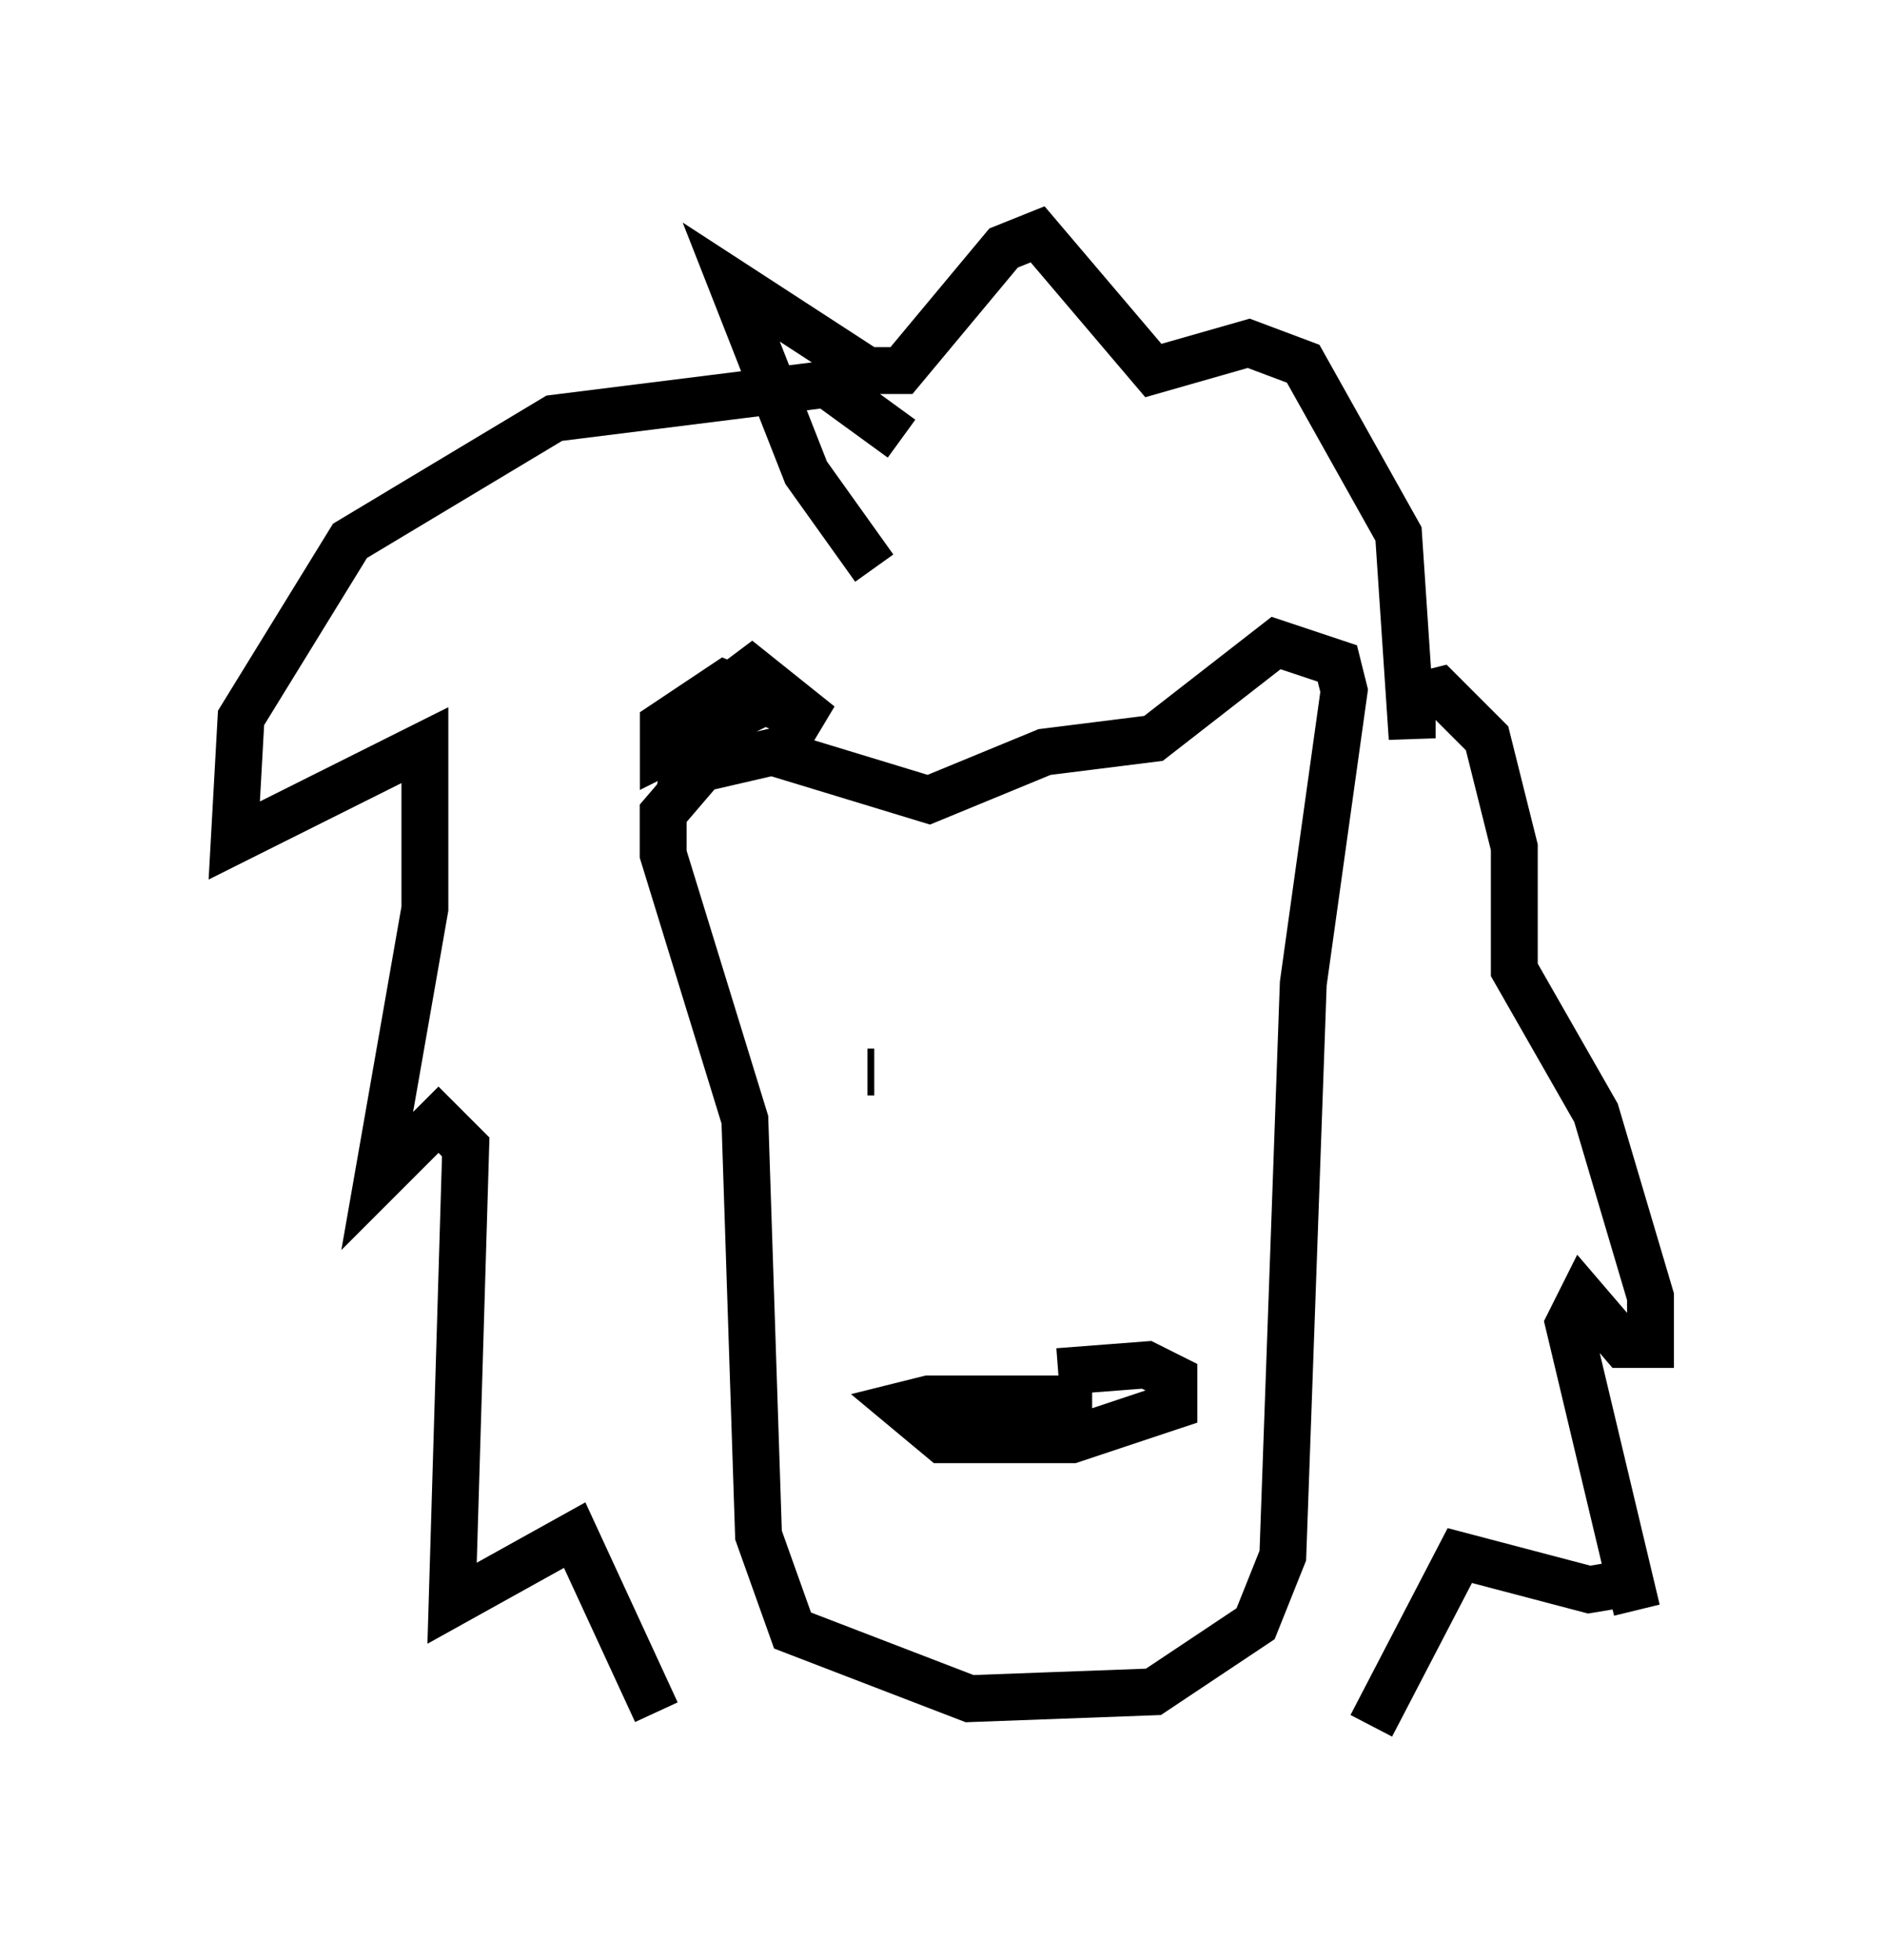 <?xml version="1.0" encoding="utf-8" ?>
<svg baseProfile="full" height="41.81" version="1.1" width="40.212" xmlns="http://www.w3.org/2000/svg" xmlns:ev="http://www.w3.org/2001/xml-events" xmlns:xlink="http://www.w3.org/1999/xlink"><defs /><rect fill="white" height="41.81" width="40.212" x="0" y="0" /><path d="M17.782, 15.168 m-1.598, -0.145 l-2.034, 1.017 0.0, -0.581 l1.307, -0.872 2.034, 0.872 l-1.453, -1.162 -1.162, 0.872 l-0.291, 1.307 1.888, -0.436 l3.341, 1.017 2.469, -1.017 l2.324, -0.291 2.615, -2.034 l1.307, 0.436 0.145, 0.581 l-0.872, 6.246 -0.436, 12.201 l-0.581, 1.453 -2.179, 1.453 l-3.922, 0.145 -3.777, -1.453 l-0.726, -2.034 -0.291, -8.86 l-1.743, -5.665 0.0, -0.872 l0.872, -1.017 m3.486, 6.536 l0.145, 0.0 m5.374, -0.436 l0.0, 0.0 m-0.726, 7.408 l-3.486, 0.0 -0.581, 0.145 l0.872, 0.726 2.76, 0.0 l2.179, -0.726 0.0, -0.581 l-0.581, -0.291 -1.888, 0.145 m-3.341, -19.899 l-1.598, -1.162 -5.81, 0.726 l-4.358, 2.615 -2.324, 3.777 l-0.145, 2.615 4.067, -2.034 l0.0, 3.486 -1.017, 5.81 l1.307, -1.307 0.581, 0.581 l-0.291, 9.732 2.615, -1.453 l1.743, 3.777 m4.648, -24.402 l-1.453, -2.034 -1.598, -4.067 l2.905, 1.888 0.726, 0.0 l2.179, -2.615 0.726, -0.291 l2.469, 2.905 2.034, -0.581 l1.162, 0.436 2.034, 3.631 l0.291, 4.358 0.0, -0.872 l0.581, -0.145 1.017, 1.017 l0.581, 2.324 0.0, 2.615 l1.743, 3.05 1.162, 3.922 l0.0, 1.017 -0.581, 0.0 l-0.872, -1.017 -0.291, 0.581 l1.453, 6.101 -0.145, -0.581 l-0.872, 0.145 -2.76, -0.726 l-1.888, 3.631 " fill="none" stroke="black" stroke-width="1" /></svg>